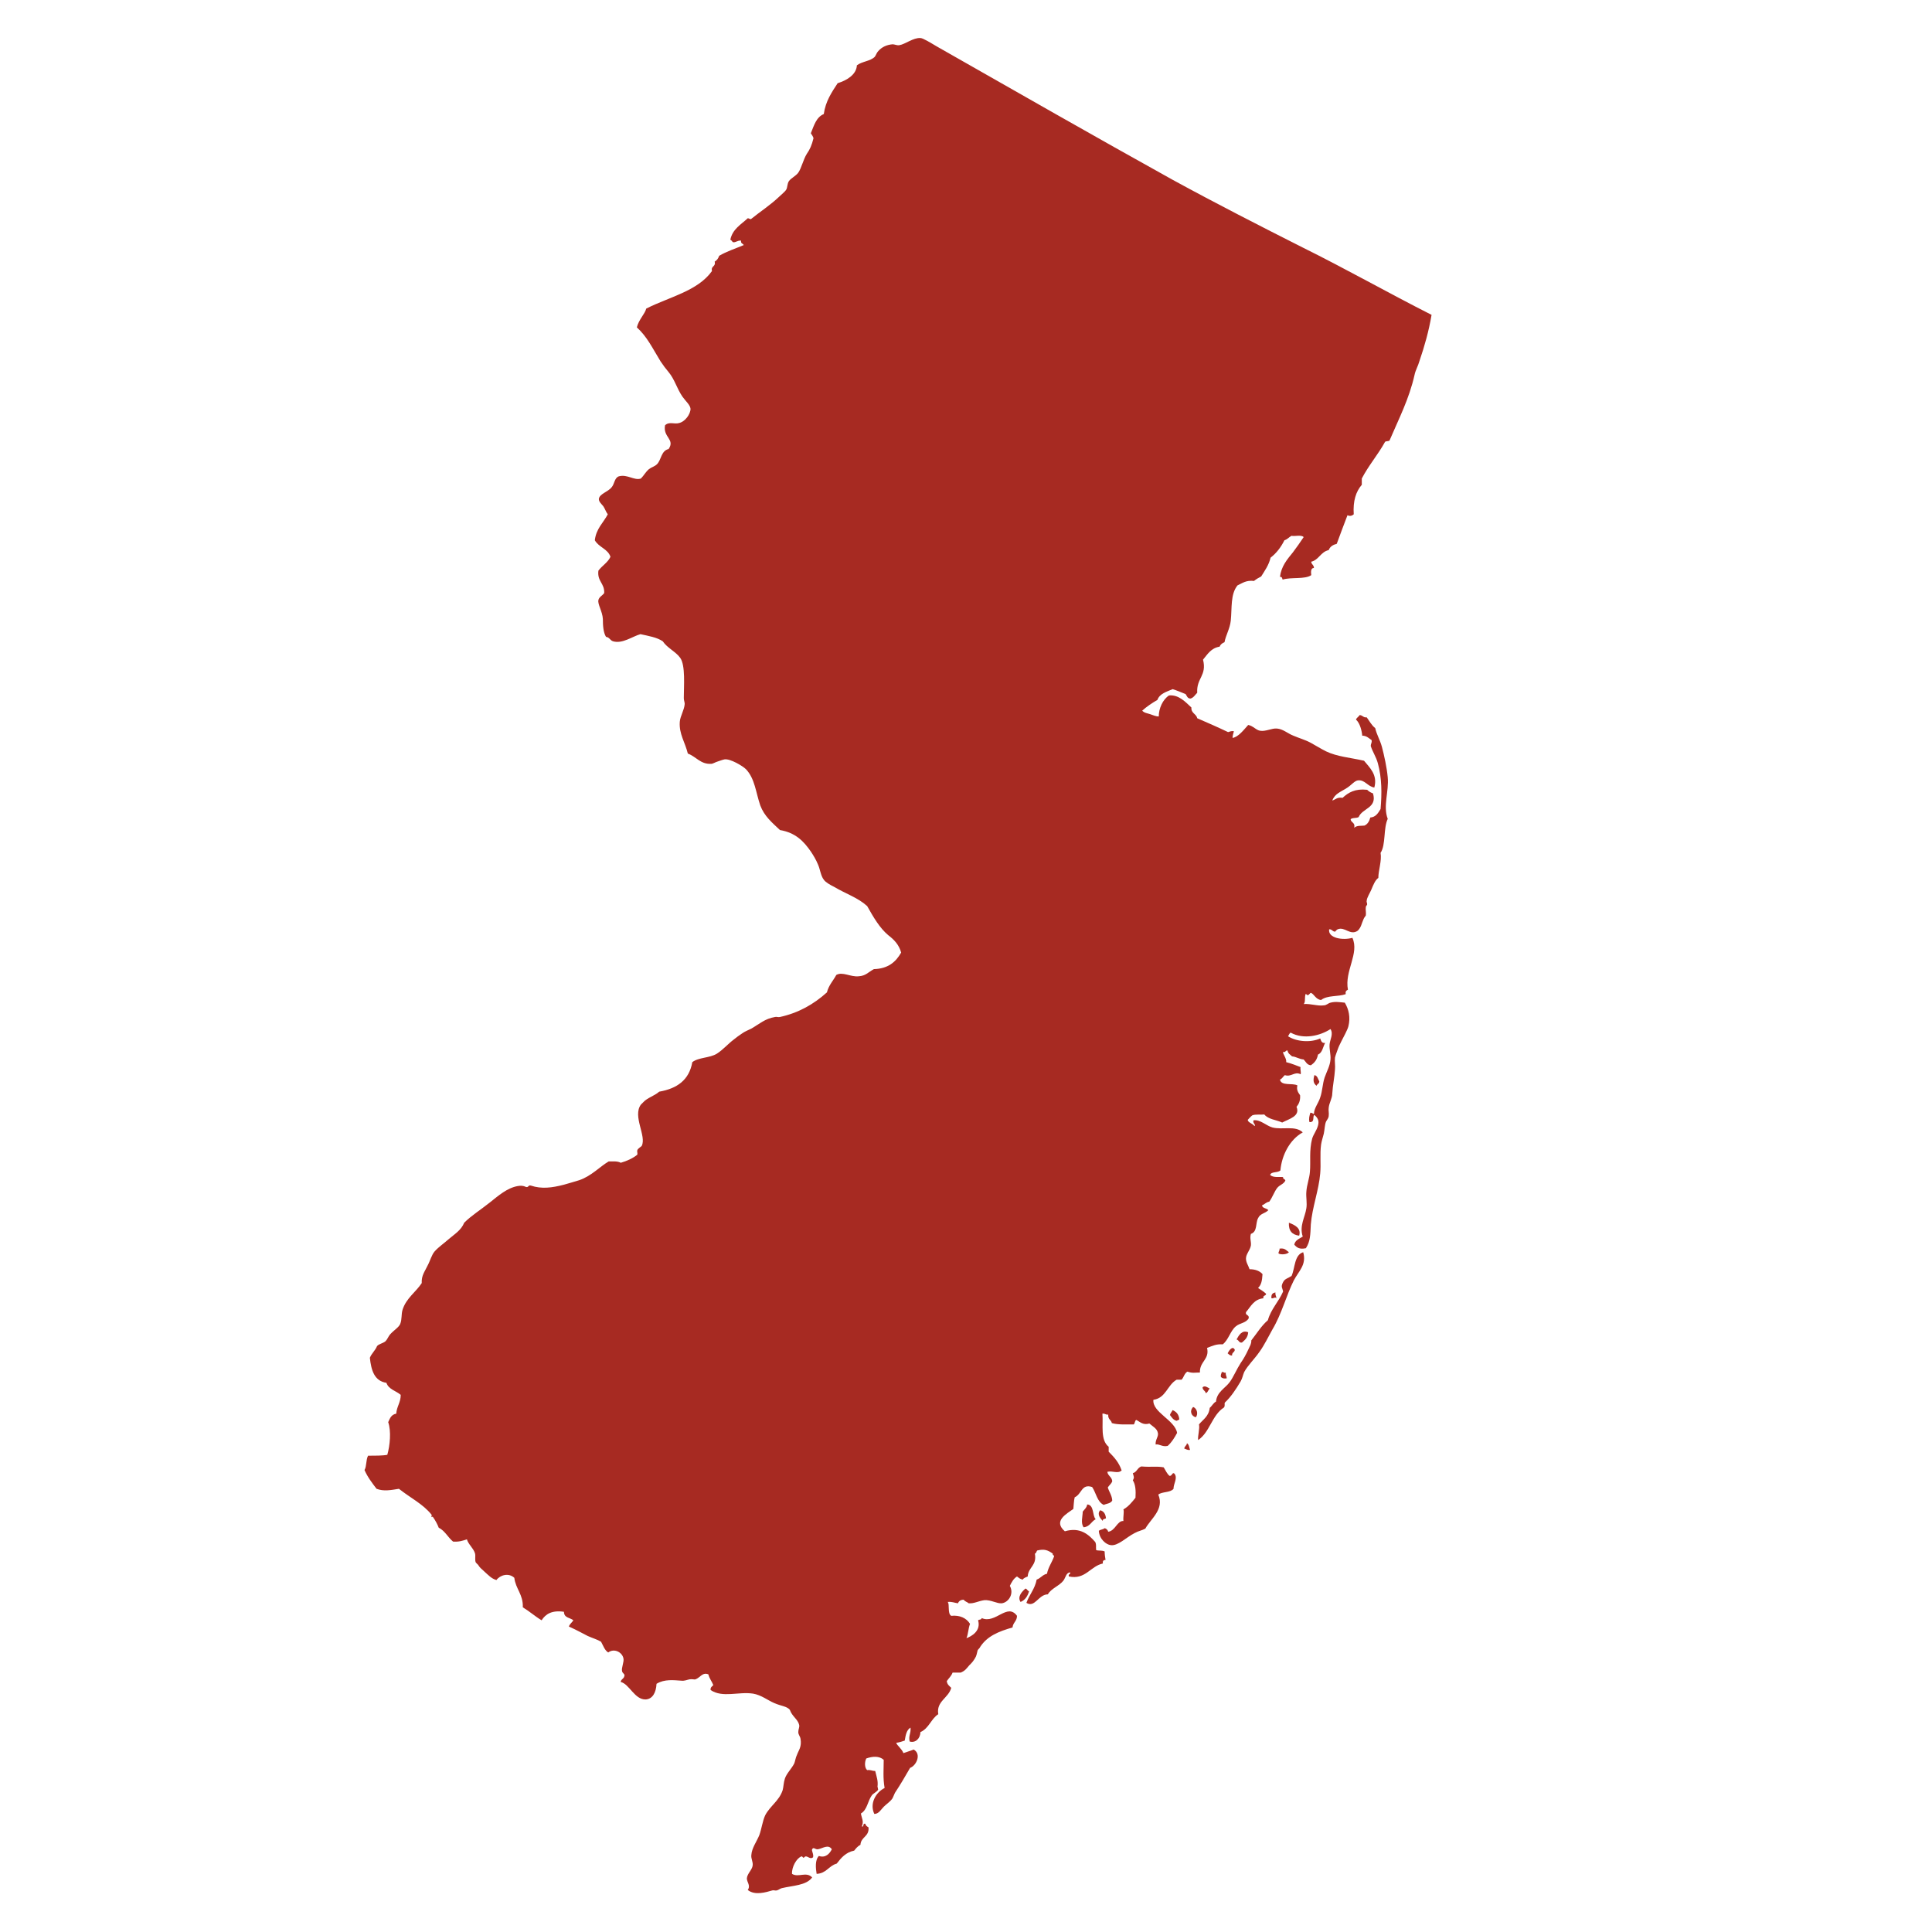 <svg enable-background="new 0 0 432 432" viewBox="0 0 432 432" xmlns="http://www.w3.org/2000/svg"><g clip-rule="evenodd" fill="#a72a22" fill-rule="evenodd"><path d="m131.4 365.8c1.1.5 2.2.8 3 1.3.5.9.8 1.9 1.6 2.4 1.3-1 3.1-.1 3.4 1.3.2.8-.5 2.1-.3 2.9.1.5.7.6.5 1.1-.1.6-.8.7-.8 1.3 1.9.4 3.1 4 5.6 3.9 1.5-.1 2.3-1.5 2.4-3.5 1.8-1.1 3.9-.8 5.5-.7.8.1 1.3-.2 1.9-.3s1.1.1 1.3 0c1-.3 1.6-1.7 2.9-1.1.2.9.8 1.6 1.1 2.4-.3.3-.7.5-.6 1.1 2.7 1.8 6.2.3 9.5.8 1.8.3 3.3 1.5 4.7 2.1 1.6.7 2.8.7 3.5 1.5.5 1.5 1.8 2.1 2.1 3.4.1.6-.2.9-.2 1.6 0 .6.4.9.5 1.5.3 1.8-.4 2.5-.8 3.6-.3.6-.4 1.4-.6 1.9-.6 1.2-1.7 2.2-2.1 3.4-.3.9-.3 1.9-.5 2.6-.8 2.4-2.8 3.5-3.9 5.6-.6 1.3-.8 3-1.3 4.4-.6 1.5-1.7 2.9-1.8 4.5-.1.8.4 1.5.3 2.3-.1 1-1.2 1.8-1.3 2.9 0 .9.9 1.6.2 2.6 1.6 1.3 4.1.5 5.5.1.3-.1.7.1 1 0 .4-.1.7-.4 1.1-.5 2.5-.6 5.5-.6 6.8-2.4-1.3-1.4-3.1.1-4.5-.8-.1-1.5 1-3.5 2.1-3.9.2-.1.3.3.5.3.1 0 .2-.3.5-.3.5 0 1 .7 1.6.2.2-.7-.4-1.5-.2-1.8.3-.6.7.1 1.3 0 1.1-.2 2.3-1.2 3.1 0-.5 1-1.4 2-2.9 1.5-.9.9-.7 2.8-.5 4 2.2-.1 2.7-1.8 4.5-2.3 1-1.3 2-2.5 3.9-2.9.4-.5.8-1 1.4-1.3.1-1.8 2-1.8 1.8-3.9-.3-.2-.6-.3-.7-.8-.7-.2-.2.8-.8.6.5-1.2 0-1.7-.2-2.9 1.4-.8 1.5-2.7 2.4-4 .3-.5 1.2-.8 1.5-1.4-.1.3-.1-.7-.2-.5.2-1.4-.2-2.3-.5-3.6-.7 0-1-.3-1.8-.2-.6-.5-.6-1.8-.2-2.6 1.4-.5 2.9-.6 3.9.3 0 2.1-.2 4 .2 6.3-2 1-3.4 3.5-2.3 5.8 1 0 1.5-1 2.1-1.6s1.4-1.1 1.9-1.8c.2-.3.4-.9.6-1.3 1.2-1.8 2.3-3.7 3.4-5.6 1.4-.5 2.6-3.1.8-4.1-.7.3-1.5.5-2.3.8-.3-.9-1.5-1.8-1.6-2.3.7-.1 1.3-.3 1.9-.5.2-1.2.4-2.4 1.3-2.9.1 1.4-.5 1.8-.2 3.1 1.3.4 2.4-.7 2.4-2.1 1.9-.8 2.4-3 4-4-.5-2.9 2.3-3.6 2.9-5.9-.4-.4-.9-.7-1-1.5.4-.6 1-1.1 1.3-1.9h1.8c1-.4 1.3-.9 1.9-1.6.7-.7.8-.8 1.3-1.6.4-.6.4-1.1.6-1.8.1-.2.5-.5.6-.8 1.6-2.4 4.1-3.4 7.2-4.3.1-1.1 1-1.4 1-2.6-2.2-3-4.8 1.9-7.9.5 0 .4-.6.3-.8.5.7 2.4-1.5 3.6-2.6 4 .4-.9.4-2.2.8-3.2-.8-1.3-2.3-2-4.2-1.8-.9-.5-.3-2.6-.8-3.1 1-.1 1.5.2 2.3.3.2-.5.6-.8 1.3-.8.2.4.8.5 1.1.8 1.2.1 2.1-.5 3.5-.7 1.5-.1 2.8.8 3.9.7 1.5-.2 2.8-2.1 1.8-3.9.4-.8.8-1.6 1.6-2.1.4.3.7.6 1.3.7.2-.4.7-.5 1.1-.7.1-2.1 2.1-2.4 1.6-5.1.3-.1.3-.4.5-.7 1.6-.4 2.4-.1 3.5.7-.1.4.3.3.3.6-.5 1.4-1.3 2.4-1.6 3.9-1 .2-1.4 1-2.3 1.3-.4 2.1-1.6 3.3-2.3 5.2 1.9 1.2 2.7-1.9 4.8-1.9.7-1.3 2.6-1.9 3.5-3.1.5-.7.6-1.8 1.5-1.8.1.5-.5.3-.3.9 3.7.8 4.8-2.3 7.6-2.9-.1-.6.2-.8.6-.8-.1-.6-.2-1.2-.2-1.9-.7-.3-1.4-.1-1.9-.3-.1-.8.1-1.1-.2-1.8-1.5-1.7-3.4-3.4-6.8-2.4-2.7-2.3.4-3.9 1.9-5 .1-.9.1-1.8.3-2.6 1.6-.7 1.5-3.1 3.9-2.3.9 1.3 1.1 3.3 2.6 4 .6-.3 1.6-.3 1.9-1-.1-1.2-.7-1.9-1-2.9.3-.5.8-.8 1-1.4-.1-1-1-1.2-1.1-2.1 1.2-.3 2.3.5 3.2-.3-.6-1.8-1.7-3-2.9-4.2 0-.4 0-.8 0-1.1-1.9-1.5-1.2-4.8-1.4-7.4.6-.1.7.3 1.3.2-.1 1.1.7 1.2.8 1.9 1.3.4 3.1.3 4.9.3.3-.2.2-.9.6-1 .9.5 1.5 1.2 2.9.8.8.7 1.7 1.1 1.9 2.1.2.8-.6 1.5-.5 2.6.8-.2 1.5.6 2.7.3.9-.8 1.5-1.8 2.1-2.9-.5-2.9-5.6-4.6-5.3-7.4 2.8-.4 3.1-3.3 5.2-4.5h1.1c.5-.5.6-1.4 1.3-1.8 1.2.4 1.6.2 2.8.2-.1-2.5 2.2-2.9 1.6-5.5 1.3-.5 2.1-.9 3.5-.8 1.3-1 1.7-3 2.9-4 .9-.8 2.2-.7 2.9-1.8.2-.9-.8-.6-.6-1.4 1.1-1.3 1.8-2.9 3.9-3.1-.2-.7.6-.5.6-1-.5-.5-1.2-.9-1.8-1.3.7-.7.9-1.5 1-3.1-.6-.7-1.6-1.1-2.9-1.1-.3-.9-.8-1.5-.8-2.4 0-1 .9-1.8 1.1-2.9.1-.9-.3-1.6 0-2.6 1.5-.5 1-2.4 1.6-3.5.5-1.1 1.5-1 2.3-1.8-.4-.5-1.4-.4-1.4-1.1.6-.2.9-.7 1.6-.8.7-.9 1.1-2.2 1.8-3.1.6-.7 1.4-.8 1.8-1.6 0-.4-.6-.3-.5-.8-.7-.1-2.3.2-2.9-.5.3-.8 1.7-.4 2.3-1 .3-3.4 2.1-6.9 5-8.5-1.7-1.6-4.5-.5-6.8-1.1-1.4-.4-2.7-1.8-4.2-1.6-.3.6.6 1 .2 1.3-.4-.6-1.5-.8-1.5-1.4 0 0 .7-.8 1-1 .7-.3 1.9-.1 2.7-.2.9 1.1 2.7 1.2 4 1.8 1.5-.8 4.1-1.4 3.2-3.5.5-.6.9-1.4.8-2.6-.6-.8-.8-1.4-.6-2.2-1.1-.6-3.6.2-3.9-1.3.5-.2.7-.7 1.1-1 1.4.5 2.2-.9 3.5-.2.2-.3-.1-.9 0-1.6-.8-.3-2-.8-3.2-1.1.1-.9-.8-1.8-.7-2.3.6.2.5-.4 1-.3.1.7.6.9 1 1.3 1 .1 1.5.6 2.6.7.5.5.7 1.2 1.6 1.3.9-.6 1.4-1.3 1.6-2.4 1-.4 1.1-1.7 1.6-2.6-.8.1-.9-.5-1.1-1-2.2 1-5.4.7-7.2-.5.2-.2.3-.7.6-.8 2.9 1.6 6.6.7 8.9-.8.7 1.1-.1 2.3-.2 3.4s.3 2.3.2 3.4c-.1 1.4-.8 2.6-1.3 4-.5 1.5-.5 3.1-1 4.5-.4 1.3-1.4 2.4-1.4 3.7-.3-.1-.4-.3-.8-.3-.2.7-.4 1.3-.2 2.1 1.3.1.6-1.3 1.1-1.6.8.7 1.1 1.3.8 2.4s-1 1.9-1.3 2.9c-.7 2.7-.3 5.1-.5 7.4-.1 1.5-.7 2.9-.8 4.5-.1 1.2.2 2.5 0 3.7-.3 2-1.6 3.9-.8 6.3-.8.5-1.7.8-1.9 1.8.6.7 1.2 1.1 2.6.8 1-1.5 1-3.1 1.1-5.3.3-3.8 1.8-7.7 2.1-11.4.2-2.1-.1-4.3.2-6.5.1-.7.4-1.6.6-2.4.2-.9.2-2 .5-2.7.2-.4.6-.8.6-1.3.1-.6-.1-1.2 0-1.8.1-1.1.8-2.1.8-3.2.1-1.8.5-3.6.6-5.3.1-.9-.1-1.9 0-2.7.1-.5.4-1.2.6-1.8s.5-1.2.8-1.8c.5-1 1.4-2.6 1.6-3.4.5-2 .1-3.8-.8-5.3-1.1-.1-2.1-.3-3.2 0-.5.1-.9.6-1.5.6-1.4.2-2.8-.4-4.5-.3.5-.4.1-1.7.5-2.3.5.8.9-.2 1.1-.2.7.2 1.1 1.5 2.3 1.6 1.4-1.1 3.8-.7 5.5-1.3-.1-.6.1-.8.5-1-.8-4.2 2.6-8.1 1-11.6-2.1.6-5.5.1-5.2-1.9.6-.1.8.6 1.4.5-.1 0 .4-.5.5-.5 1.6-.7 2.8 1.5 4.5.3.8-.8.8-1.5 1.3-2.6.1-.3.4-.6.5-.8.1-.6-.1-1.3 0-1.9 0-.2.3-.4.3-.6 0-.3-.2-.6-.1-.8 0-.6.7-1.7 1-2.4.5-1.2.9-2.2 1.6-2.7 0-1.7.8-3.8.5-5.6 1.2-1.8.6-5.5 1.6-7.6-1.1-2.9.3-6.1 0-9.3-.2-2.2-.8-4.9-1.3-6.8-.4-1.5-1.2-2.8-1.5-4.2-.8-.6-1.3-1.6-1.9-2.4-.8.1-.9-.5-1.6-.5-.2.4-.6.5-.8 1 .9.8 1.3 2.5 1.4 3.6 1 0 1.5.6 2.1 1 .1.6-.2.8-.2 1.3.4 1.3 1.2 2.4 1.6 3.9.9 3.3.9 6.7.6 10.2-.6 1-1.1 1.8-2.3 1.9-.2.8-.6 1.5-1.3 1.8-.6.1-1.7-.1-2.3.5.3-1.2-.7-1.1-.8-1.9.3-.4 1.3-.2 1.8-.5.8-2 4.2-2 3.2-5.3-.6-.2-1-.5-1.3-.8-2.7-.3-4.2.6-5.5 1.8-1.2-.2-1.6.4-2.3.6.6-1.6 1.9-1.9 3.4-2.9.9-.6 1.6-1.5 2.3-1.6 1.6-.2 2.1 1.3 3.7 1.6.8-2.9-1.1-4.5-2.3-6-3.1-.7-6-.9-8.5-2.1-1.2-.6-2.3-1.3-3.4-1.9-1.3-.7-2.5-1-3.9-1.6-1.3-.5-2.3-1.5-3.7-1.6-1.1-.1-2.5.7-3.7.5-.9-.1-1.6-1.1-2.7-1.3-1 1.1-2.2 2.7-3.5 2.9 0-.6.2-1 .3-1.5-.6-.1-.9.1-1.3.2-2.3-1.1-4.6-2.1-6.9-3.1-.2-1-1.4-1.1-1.3-2.4-1.3-1.2-2.8-2.9-5-2.7-1.4.9-2.3 2.9-2.3 4.7-.7 0-1.3-.3-1.9-.5s-1.4-.3-1.8-.8c1-.9 2.2-1.7 3.4-2.4.5-1.4 2-1.8 3.4-2.4 1 .3 1.9.7 2.9 1.1.3.4.4 1 1.1 1 .7-.2 1-.8 1.5-1.3-.2-3.3 2.2-3.8 1.3-7.4 1-1.2 1.8-2.6 3.7-2.9.2-.5.6-.8 1.1-1 .3-1.6 1.2-3 1.4-4.8.3-2.9-.1-5.9 1.5-7.9 1.1-.5 1.9-1.2 3.7-1 .5-.4 1-.7 1.6-1 .8-1.3 1.7-2.5 2.1-4.2 1.3-1 2.3-2.3 3.1-3.9.7-.2 1-.7 1.6-1 .6.2 2.2-.3 2.7.3-.8 1.2-1.5 2.2-2.4 3.4-1.3 1.6-2.6 3.1-2.9 5.5.5-.1.5.4.6.6 1.9-.6 5 0 6.4-1-.1-.8-.1-1.6.6-1.6 0-.7-.6-.8-.6-1.4 1.7-.4 2.1-2.2 3.9-2.6.3-.8 1-1.2 1.8-1.4.8-2.2 1.6-4.3 2.4-6.4.5.3 1.1.1 1.4-.2-.2-3 .5-5.1 1.8-6.6 0-.5 0-1 0-1.4 1.5-2.9 3.6-5.3 5.2-8.2.2-.2.8-.1 1-.3 2-4.7 4.4-9.3 5.6-14.7.2-1 .8-2 1.1-3.1 1.1-3.2 2.1-6.7 2.7-10.3-9.5-4.8-19-10.2-28.9-15.1-9.5-4.8-19.3-9.8-29-15.1-17.3-9.6-35.3-19.9-52.7-29.8-1.2-.7-3.1-1.9-3.7-1.9-1.6-.1-3.4 1.4-4.7 1.6-.5.1-1.1-.2-1.5-.2-1.3.1-2.4.6-3.2 1.5-.4.4-.5.9-.8 1.3-1 1-2.8 1-4 1.9-.1 2.1-2.3 3.4-4.3 4-1.3 2-2.7 4-3.1 6.9-1.7.7-2.2 2.6-2.9 4.3.2.3.5.7.6 1.1-.4 1.6-.8 2.5-1.5 3.5-.8 1.3-1.2 3.2-1.9 4.2-.6.8-1.6 1.2-2.1 1.9-.4.6-.3 1.4-.6 1.9s-1.1 1.1-1.6 1.6c-2 1.9-4.2 3.3-6.3 5-.3 0-.4-.2-.7-.2-1.5 1.4-3.4 2.4-3.9 4.8.2.1.4.3.5.5.5.3 1.1-.4 1.9-.3-.1.7.4.6.6 1-1.9.8-3.8 1.4-5.5 2.4-.2.6-.5 1-1 1.3.3 1.2-.9.9-.6 2.1-3.2 4.5-9.6 5.8-14.7 8.4-.3 1.2-1.7 2.5-2.1 4.2 2.3 2.1 3.4 4.5 5.3 7.6.6.9 1.2 1.7 1.8 2.4 1.4 1.7 1.8 3.6 3.1 5.5.7 1 1.7 1.8 1.8 2.7 0 1.2-1.2 2.9-2.6 3.2-1 .3-2.2-.4-3.1.5-.5 2.7 2.3 3.1.8 5.3-1.7.4-1.6 2.4-2.6 3.4-.5.5-1.3.7-1.8 1.1-.8.7-1.1 1.4-1.8 2.1-1.5.5-3-1-4.9-.5-1 .3-1 1.7-1.6 2.4-.8 1.1-2.8 1.5-2.9 2.7 0 .6.6 1.1 1 1.6.4.6.6 1.3 1 1.8-1 1.9-2.6 3.2-2.9 5.8.9 1.6 2.9 1.9 3.5 3.7-.6 1.3-1.9 2-2.7 3.1-.3 2.4 1.4 2.8 1.3 5-.3.5-1.2.9-1.3 1.6-.2.9.9 2.5 1 4.2 0 1.5.1 3 .7 4 .8.1.9.8 1.6 1 2.1.6 4.3-1.1 6.1-1.6 1.8.4 3.7.7 5 1.6 1 1.5 2.9 2.3 3.9 3.7 1.2 1.7.8 6.3.8 9 0 .5.2.9.2 1.3-.1 1.4-1 2.7-1.1 4-.2 2.7 1.2 4.6 1.8 7.1 1.9.7 2.8 2.4 5.2 2.3.4 0 1-.4 1.4-.5.6-.2 1.1-.4 1.6-.5 1.3-.2 4.1 1.5 4.8 2.2 2 2.1 2.2 5.2 3.2 8.1.9 2.4 2.6 3.8 4.4 5.5 3.5.6 5.3 2.5 6.9 4.8.6.9 1.2 1.9 1.6 2.9.5 1.1.6 2.5 1.3 3.4.4.6 1.5 1.2 2.3 1.6 2.7 1.6 5.3 2.4 7.4 4.3 1.4 2.5 2.8 4.9 4.7 6.5 1.3 1 2.4 2.1 2.9 3.9-1.2 2.1-2.9 3.6-6.1 3.7-1.3.7-1.8 1.5-3.4 1.6-1.8.2-3.6-1.1-5-.3-.7 1.3-1.7 2.3-2.1 3.9-3 2.7-6.4 4.6-10.5 5.5-.4.1-.8-.1-1.1 0-2.3.4-3.4 1.5-5.3 2.6-.8.4-1.4.6-2.1 1.1-.6.4-1.3.9-1.9 1.4-1.2.9-2.3 2.2-3.7 3.1-1.6 1-4.1.8-5.5 1.9-.7 4-3.4 5.9-7.4 6.6-1 .9-2.7 1.4-3.5 2.3-.2.2-.5.5-.6.6-1.9 2.6 1.3 7 .2 9.2-.1.2-.9.6-1 1s.1.5 0 1c-1 .8-2.3 1.4-3.7 1.8-.7-.4-1.7-.3-2.7-.3-1.9 1.1-3.9 3.3-6.6 4.2-1 .3-2.3.7-3.4 1-2.7.7-5 1-7.4.2-.6-.2-.5.5-1.1.3-.6-.3-1.2-.3-1.8-.2-2.4.4-4.4 2.2-6.3 3.7-2 1.6-4.1 2.9-5.7 4.5-.7 1.7-2.1 2.5-3.5 3.7-1 .9-2.2 1.7-3.1 2.7-.7.8-1 2.1-1.6 3.2-.6 1.3-1.4 2.2-1.3 3.9-1.3 2-3.5 3.4-4.3 6-.3 1-.1 2.1-.5 3.1-.3.8-1.4 1.4-2.3 2.4-.4.5-.6 1.1-1 1.5-.6.5-1.5.6-1.9 1.1-.4 1-1.2 1.6-1.6 2.6.3 2.8 1 5.2 3.7 5.6.5 1.5 2.2 1.8 3.2 2.7 0 1.7-.9 2.6-1 4.2-1.1.2-1.4 1-1.8 1.9.7 2 .4 5.2-.2 7.3-1 .2-2.8.2-4.3.2-.5.9-.3 2.4-.8 3.2.7 1.6 1.7 2.9 2.7 4.2 1.6.6 3.1.3 5 0 2.5 2 5.4 3.4 7.3 5.8.1.1-.1.4 0 .5s.2-.2.3 0c.5.7 1 1.6 1.3 2.4 1.4.7 2 2.1 3.2 3.1 1.3.1 2.2-.2 3.1-.5.3 1.1 1.4 1.9 1.8 3.1.2.7-.1 1.5.2 2.1.1.1.3.3.5.5.5.8.7.8 1.4 1.5.9.8 1.6 1.6 2.7 1.9.8-1.1 2.7-1.7 4-.5.3 2.5 2 3.7 1.9 6.6 1.5.9 2.7 2 4.2 2.9.9-1.4 2.3-2.3 5-1.9 0 1.4 1.4 1.3 2.1 1.9-.3.5-.8.8-1 1.4 1.8.8 3 1.5 4.2 2.1z"/><path d="m295 241.8c-.3-.5-.4-1.3-1.1-1.4-.3 1.1-.3 1.8.5 2.4 0-.4.6-.4.6-1z"/><path d="m288.2 273.4c-.1 1.8.7 2.7 2.3 2.9.5-1.7-1-2.4-2.3-2.9z"/><path d="m288.2 280c-.6-.4-.9-1-2.1-.8.1.5-.3.6-.2 1.1.6.3 1.9.2 2.3-.3z"/><path d="m277.4 308.9c.4-.7.5-1.4.8-2.1.8-1.5 2.3-2.9 3.4-4.5 1.1-1.5 2-3.4 2.9-5 2.1-3.5 3.1-7.6 4.8-11 1.1-2.1 2.9-3.5 2.1-6.3-2 .6-1.8 3.5-2.6 5.3-.9.6-1.5.6-1.9 1.4-.6 1.1-.1 1.3 0 2.1-1 2.3-2.7 3.9-3.4 6.4-1.5 1.3-2.5 3-3.7 4.5 0 .9-.3 1.2-.6 1.9-.6 1.3-1.1 2.2-1.8 3.2-.9 1.4-1.6 3.1-2.4 4.2-1 1.4-2.9 2.2-3.1 4.4-.6.3-.9 1-1.4 1.4-.2 1.9-1.5 2.6-2.4 3.7.2 1-.3 2.5-.2 3.5 2.6-1.7 3.1-5.6 5.8-7.3.3-.5 0-.8.2-1.1 1.3-1.2 2.5-3 3.5-4.7z"/><path d="m284.3 290.3c.5.1.8-.4 1.1 0 0-.5-.3-.7-.2-1.3-.7.1-1 .5-.9 1.3z"/><path d="m277.7 300.2c.7-.6 1.3-1.1 1.4-2.3-1.4-.6-2.1.7-2.6 1.6.6.2.5.8 1.2.7z"/><path d="m276.1 301.8c-.5-1-1.3.2-1.6.8.3.2.4.5 1 .5-.1-.7.6-.7.6-1.3z"/><path d="m273.2 306.8c-.1.4-.3.6-.2 1.1.3.3.7.4 1.3.3 0-.5-.3-.7-.2-1.3-.4.2-.4-.2-.9-.1z"/><path d="m270.5 310.5c-.4-.2-1.1-.8-1.6-.3 0 .7.6.7.7 1.3.5-.1.5-.7.9-1z"/><path d="m267.4 316.9c.6-.8.2-2-.6-2.3-.9.9-.4 2.1.6 2.3z"/><path d="m262.2 315.3c-.2.4-.5.7-.6 1.1.4.5.7 1.1 1.5 1.3.2-.1.4-.2.6-.3-.1-1.1-.6-1.7-1.5-2.1z"/><path d="m264.8 323.9c.4.1.7.4 1.3.3-.2-.5-.2-1.2-.7-1.5 0 .5-.5.6-.6 1.2z"/><path d="m262.6 329.5c-.5-.4-.5.6-1.1.5-.6-.5-.9-1.3-1.3-1.9-1.6-.3-2.7 0-5-.2-.9.3-1 1.3-1.9 1.5.2.8.4.9 0 1.6.6.9.7 2.3.6 3.9-.8 1-1.6 2-2.7 2.6.2.6-.1 1.6 0 2.6-1.4-.1-1.8 2.2-3.4 2.4-.1-.4-.4-.7-.8-.8-.3.3-1 .3-1.3.6.1 1.8 1.6 3.1 2.7 3.2 1.6.2 3.5-1.8 5.3-2.7.9-.5 1.7-.6 2.4-1 1.2-2.2 4.3-4.3 2.9-7.6.8-.7 2.7-.4 3.4-1.3 0-1.2 1-2.4.2-3.4z"/><path d="m243.1 336.4c-.1.7-.6 1.1-1 1.6 0 1-.5 2.6.2 3.5 1.4-.1 1.7-1.3 2.7-1.8-.8-.8-.3-3.2-1.9-3.3z"/><path d="m247.3 339.5c-.1-1-.5-1.6-1.3-1.8-.8.9.1 1.9.6 2.4-.1-.5.4-.4.7-.6z"/><path d="m228.2 358.2c1-.4 1.6-1.3 1.9-2.4-.4-.1-.4-.5-.8-.6-.7.6-1.9 1.8-1.1 3z"/></g></svg>